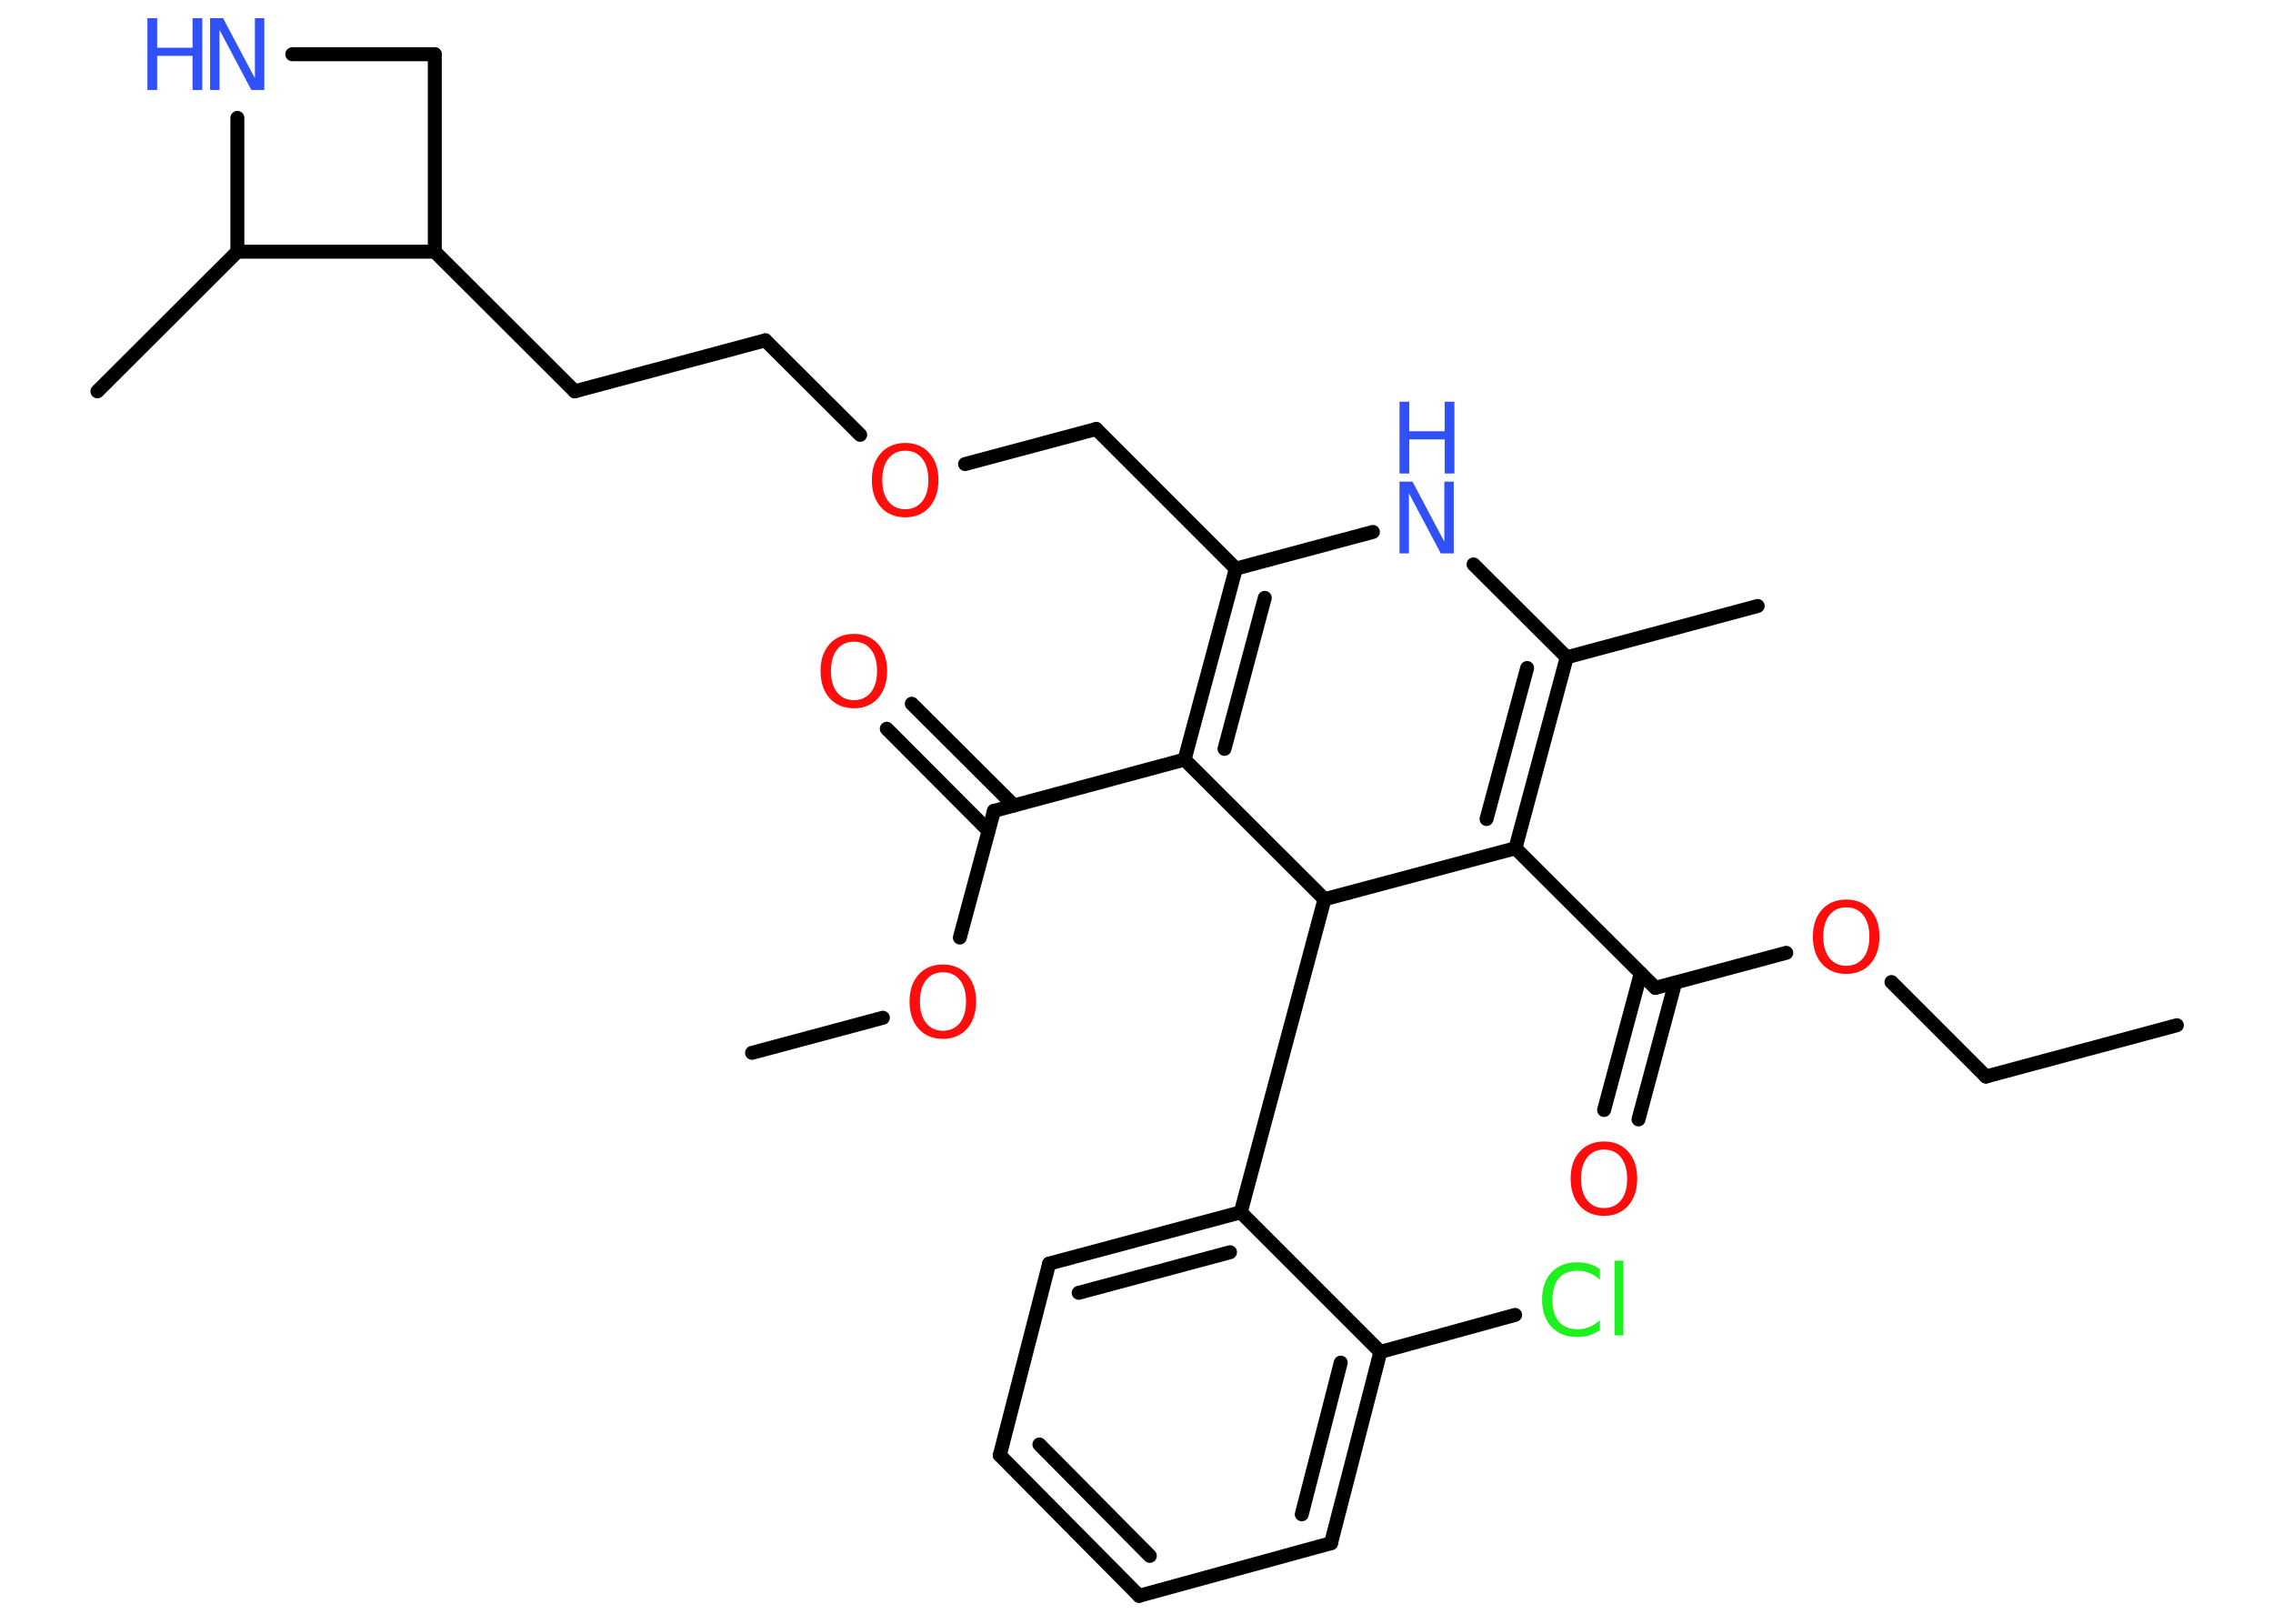 <?xml version='1.0' encoding='UTF-8'?>
<!DOCTYPE svg PUBLIC "-//W3C//DTD SVG 1.1//EN" "http://www.w3.org/Graphics/SVG/1.1/DTD/svg11.dtd">
<svg version='1.2' xmlns='http://www.w3.org/2000/svg' xmlns:xlink='http://www.w3.org/1999/xlink' width='70.0mm' height='50.0mm' viewBox='0 0 70.0 50.0'>
  <desc>Generated by the Chemistry Development Kit (http://github.com/cdk)</desc>
  <g stroke-linecap='round' stroke-linejoin='round' stroke='#000000' stroke-width='.43' fill='#FF0D0D'>
    <rect x='.0' y='.0' width='70.0' height='50.0' fill='#FFFFFF' stroke='none'/>
    <g id='mol1' class='mol'>
      <line id='mol1bnd1' class='bond' x1='67.04' y1='31.57' x2='61.16' y2='33.15'/>
      <line id='mol1bnd2' class='bond' x1='61.16' y1='33.15' x2='58.25' y2='30.24'/>
      <line id='mol1bnd3' class='bond' x1='55.01' y1='29.34' x2='50.98' y2='30.42'/>
      <g id='mol1bnd4' class='bond'>
        <line x1='51.59' y1='30.26' x2='50.46' y2='34.47'/>
        <line x1='50.53' y1='29.97' x2='49.4' y2='34.18'/>
      </g>
      <line id='mol1bnd5' class='bond' x1='50.98' y1='30.42' x2='46.67' y2='26.12'/>
      <g id='mol1bnd6' class='bond'>
        <line x1='46.67' y1='26.12' x2='48.25' y2='20.24'/>
        <line x1='45.78' y1='25.22' x2='47.03' y2='20.57'/>
      </g>
      <line id='mol1bnd7' class='bond' x1='48.25' y1='20.24' x2='54.13' y2='18.66'/>
      <line id='mol1bnd8' class='bond' x1='48.25' y1='20.24' x2='45.38' y2='17.38'/>
      <line id='mol1bnd9' class='bond' x1='42.28' y1='16.38' x2='38.06' y2='17.51'/>
      <line id='mol1bnd10' class='bond' x1='38.06' y1='17.51' x2='33.76' y2='13.21'/>
      <line id='mol1bnd11' class='bond' x1='33.76' y1='13.21' x2='29.72' y2='14.29'/>
      <line id='mol1bnd12' class='bond' x1='26.49' y1='13.39' x2='23.57' y2='10.48'/>
      <line id='mol1bnd13' class='bond' x1='23.57' y1='10.48' x2='17.7' y2='12.05'/>
      <line id='mol1bnd14' class='bond' x1='17.7' y1='12.05' x2='13.39' y2='7.75'/>
      <line id='mol1bnd15' class='bond' x1='13.39' y1='7.75' x2='13.39' y2='1.67'/>
      <line id='mol1bnd16' class='bond' x1='13.39' y1='1.67' x2='9.0' y2='1.67'/>
      <line id='mol1bnd17' class='bond' x1='7.31' y1='3.63' x2='7.31' y2='7.75'/>
      <line id='mol1bnd18' class='bond' x1='13.39' y1='7.75' x2='7.31' y2='7.75'/>
      <line id='mol1bnd19' class='bond' x1='7.31' y1='7.75' x2='3.0' y2='12.05'/>
      <g id='mol1bnd20' class='bond'>
        <line x1='38.06' y1='17.51' x2='36.48' y2='23.39'/>
        <line x1='38.95' y1='18.41' x2='37.71' y2='23.06'/>
      </g>
      <line id='mol1bnd21' class='bond' x1='36.48' y1='23.39' x2='30.61' y2='24.97'/>
      <g id='mol1bnd22' class='bond'>
        <line x1='30.44' y1='25.58' x2='27.31' y2='22.44'/>
        <line x1='31.22' y1='24.8' x2='28.08' y2='21.67'/>
      </g>
      <line id='mol1bnd23' class='bond' x1='30.61' y1='24.97' x2='29.56' y2='28.87'/>
      <line id='mol1bnd24' class='bond' x1='27.19' y1='31.34' x2='23.16' y2='32.42'/>
      <line id='mol1bnd25' class='bond' x1='36.48' y1='23.39' x2='40.79' y2='27.69'/>
      <line id='mol1bnd26' class='bond' x1='46.67' y1='26.12' x2='40.79' y2='27.69'/>
      <line id='mol1bnd27' class='bond' x1='40.79' y1='27.69' x2='38.21' y2='37.33'/>
      <g id='mol1bnd28' class='bond'>
        <line x1='38.21' y1='37.33' x2='32.31' y2='38.91'/>
        <line x1='37.88' y1='38.56' x2='33.22' y2='39.81'/>
      </g>
      <line id='mol1bnd29' class='bond' x1='32.31' y1='38.91' x2='30.79' y2='44.81'/>
      <g id='mol1bnd30' class='bond'>
        <line x1='30.79' y1='44.81' x2='35.08' y2='49.14'/>
        <line x1='32.01' y1='44.48' x2='35.41' y2='47.91'/>
      </g>
      <line id='mol1bnd31' class='bond' x1='35.08' y1='49.14' x2='40.99' y2='47.52'/>
      <g id='mol1bnd32' class='bond'>
        <line x1='40.99' y1='47.52' x2='42.51' y2='41.63'/>
        <line x1='40.09' y1='46.63' x2='41.29' y2='41.96'/>
      </g>
      <line id='mol1bnd33' class='bond' x1='38.21' y1='37.33' x2='42.51' y2='41.63'/>
      <line id='mol1bnd34' class='bond' x1='42.51' y1='41.63' x2='46.66' y2='40.49'/>
      <path id='mol1atm3' class='atom' d='M56.86 27.94q-.33 .0 -.52 .24q-.19 .24 -.19 .66q.0 .42 .19 .66q.19 .24 .52 .24q.32 .0 .52 -.24q.19 -.24 .19 -.66q.0 -.42 -.19 -.66q-.19 -.24 -.52 -.24zM56.86 27.7q.46 .0 .74 .31q.28 .31 .28 .83q.0 .52 -.28 .84q-.28 .31 -.74 .31q-.47 .0 -.75 -.31q-.28 -.31 -.28 -.84q.0 -.52 .28 -.83q.28 -.31 .75 -.31z' stroke='none'/>
      <path id='mol1atm5' class='atom' d='M49.4 35.4q-.33 .0 -.52 .24q-.19 .24 -.19 .66q.0 .42 .19 .66q.19 .24 .52 .24q.32 .0 .52 -.24q.19 -.24 .19 -.66q.0 -.42 -.19 -.66q-.19 -.24 -.52 -.24zM49.4 35.15q.46 .0 .74 .31q.28 .31 .28 .83q.0 .52 -.28 .84q-.28 .31 -.74 .31q-.47 .0 -.75 -.31q-.28 -.31 -.28 -.84q.0 -.52 .28 -.83q.28 -.31 .75 -.31z' stroke='none'/>
      <g id='mol1atm9' class='atom'>
        <path d='M43.1 14.83h.4l.98 1.85v-1.85h.29v2.21h-.4l-.98 -1.85v1.85h-.29v-2.21z' stroke='none' fill='#3050F8'/>
        <path d='M43.1 12.37h.3v.91h1.09v-.91h.3v2.21h-.3v-1.05h-1.09v1.05h-.3v-2.21z' stroke='none' fill='#3050F8'/>
      </g>
      <path id='mol1atm12' class='atom' d='M27.88 13.88q-.33 .0 -.52 .24q-.19 .24 -.19 .66q.0 .42 .19 .66q.19 .24 .52 .24q.32 .0 .52 -.24q.19 -.24 .19 -.66q.0 -.42 -.19 -.66q-.19 -.24 -.52 -.24zM27.88 13.64q.46 .0 .74 .31q.28 .31 .28 .83q.0 .52 -.28 .84q-.28 .31 -.74 .31q-.47 .0 -.75 -.31q-.28 -.31 -.28 -.84q.0 -.52 .28 -.83q.28 -.31 .75 -.31z' stroke='none'/>
      <g id='mol1atm17' class='atom'>
        <path d='M6.47 .56h.4l.98 1.85v-1.85h.29v2.21h-.4l-.98 -1.85v1.85h-.29v-2.21z' stroke='none' fill='#3050F8'/>
        <path d='M4.54 .56h.3v.91h1.09v-.91h.3v2.21h-.3v-1.05h-1.09v1.05h-.3v-2.21z' stroke='none' fill='#3050F8'/>
      </g>
      <path id='mol1atm22' class='atom' d='M26.3 19.76q-.33 .0 -.52 .24q-.19 .24 -.19 .66q.0 .42 .19 .66q.19 .24 .52 .24q.32 .0 .52 -.24q.19 -.24 .19 -.66q.0 -.42 -.19 -.66q-.19 -.24 -.52 -.24zM26.3 19.52q.46 .0 .74 .31q.28 .31 .28 .83q.0 .52 -.28 .84q-.28 .31 -.74 .31q-.47 .0 -.75 -.31q-.28 -.31 -.28 -.84q.0 -.52 .28 -.83q.28 -.31 .75 -.31z' stroke='none'/>
      <path id='mol1atm23' class='atom' d='M29.04 29.94q-.33 .0 -.52 .24q-.19 .24 -.19 .66q.0 .42 .19 .66q.19 .24 .52 .24q.32 .0 .52 -.24q.19 -.24 .19 -.66q.0 -.42 -.19 -.66q-.19 -.24 -.52 -.24zM29.04 29.7q.46 .0 .74 .31q.28 .31 .28 .83q.0 .52 -.28 .84q-.28 .31 -.74 .31q-.47 .0 -.75 -.31q-.28 -.31 -.28 -.84q.0 -.52 .28 -.83q.28 -.31 .75 -.31z' stroke='none'/>
      <path id='mol1atm32' class='atom' d='M49.27 39.09v.32q-.15 -.14 -.32 -.21q-.17 -.07 -.36 -.07q-.38 .0 -.58 .23q-.2 .23 -.2 .67q.0 .44 .2 .67q.2 .23 .58 .23q.19 .0 .36 -.07q.17 -.07 .32 -.21v.31q-.16 .11 -.33 .16q-.17 .05 -.37 .05q-.5 .0 -.79 -.31q-.29 -.31 -.29 -.84q.0 -.53 .29 -.84q.29 -.31 .79 -.31q.2 .0 .37 .05q.18 .05 .33 .16zM49.72 38.82h.27v2.3h-.27v-2.3z' stroke='none' fill='#1FF01F'/>
    </g>
  </g>
</svg>
